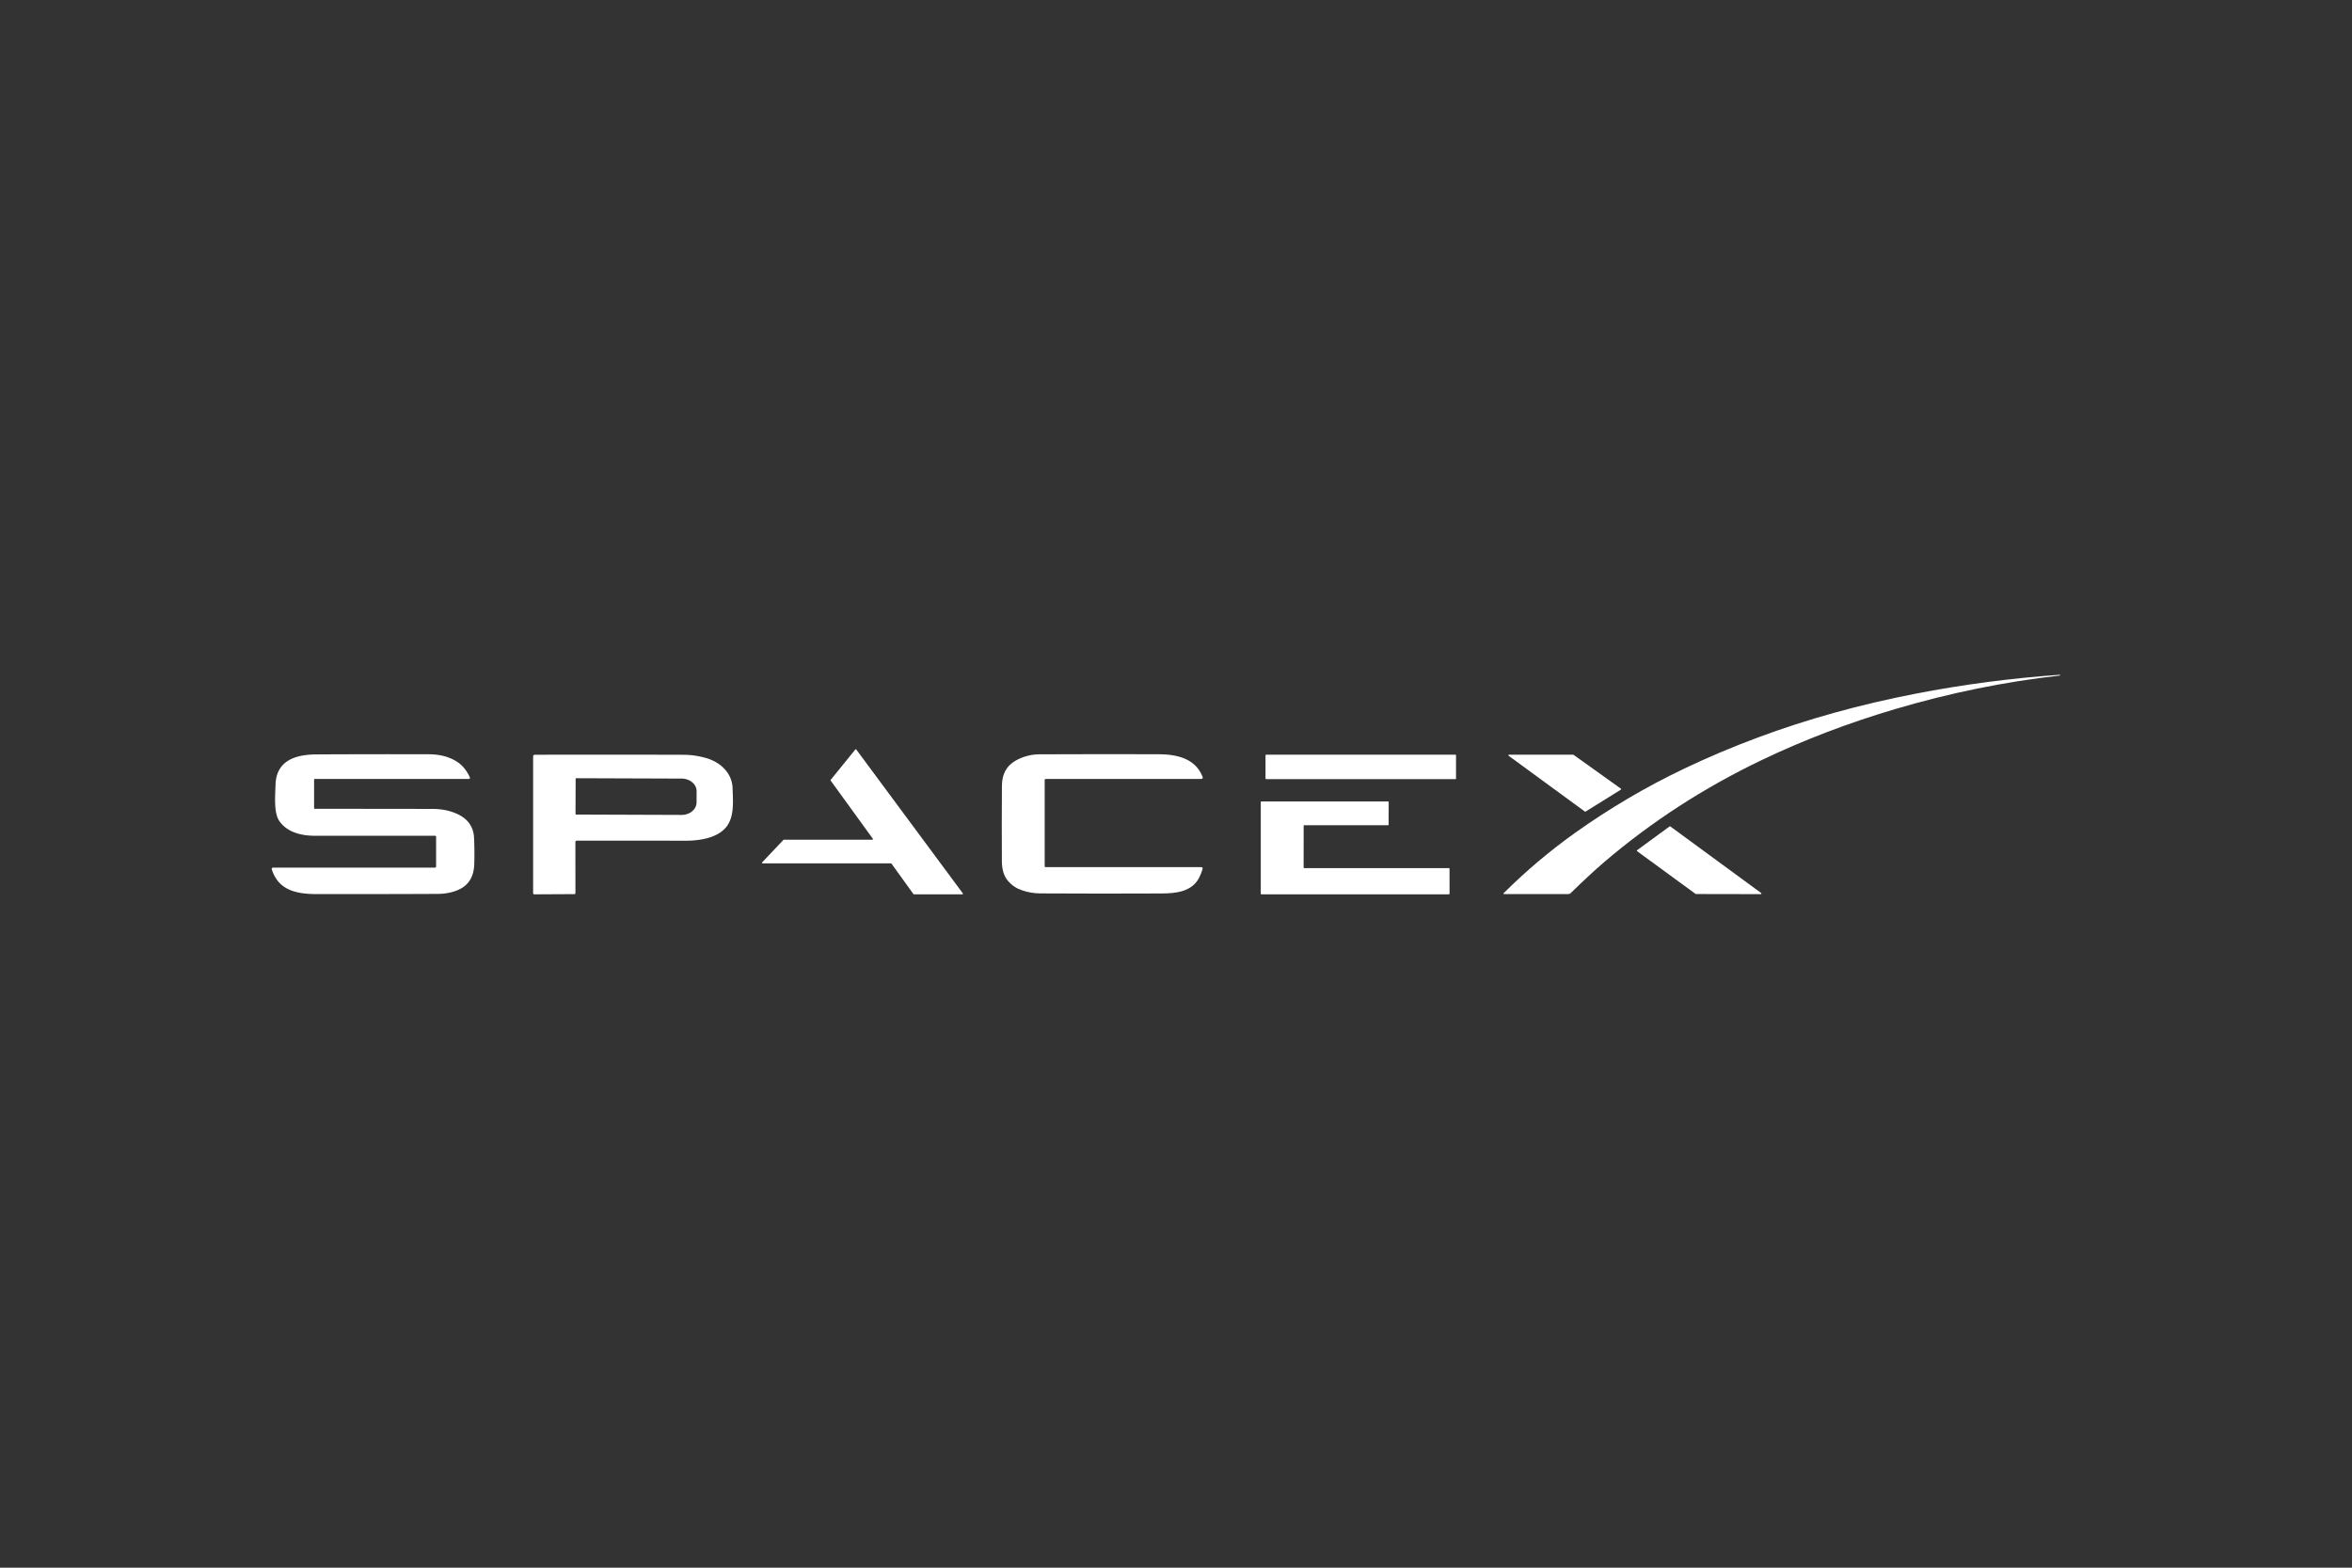 <?xml version="1.0" encoding="UTF-8" standalone="no"?>
<!DOCTYPE svg PUBLIC "-//W3C//DTD SVG 1.1//EN" "http://www.w3.org/Graphics/SVG/1.1/DTD/svg11.dtd">
<svg xmlns="http://www.w3.org/2000/svg" version="1.1" viewBox="0.00 0.00 1200.00 800.00">
<rect x="0.00" y="0.00" width="1200.00" height="800.00" fill="#333333" stroke="none"/>
<path fill="#ffffff" d="
  M 1050.93 344.33
  Q 1051.03 344.32 1051.04 344.43
  L 1051.07 344.70
  Q 1051.07 344.72 1051.05 344.72
  Q 1008.65 349.48 966.91 361.85
  Q 930.84 372.54 898.86 387.85
  Q 854.42 409.13 818.19 440.17
  Q 811.33 446.04 801.28 455.84
  Q 800.86 456.25 800.26 456.25
  L 767.44 456.25
  Q 766.73 456.25 767.23 455.74
  Q 784.40 438.64 804.06 424.69
  Q 830.23 406.11 859.27 392.24
  Q 877.27 383.64 897.11 376.26
  Q 934.70 362.28 977.27 354.01
  Q 1013.42 346.98 1050.93 344.33
  Z"
/>
<path fill="#ffffff" d="
  M 445.32 428.01
  L 423.81 398.34
  A 0.31 0.31 0.0 0 1 423.82 397.97
  L 436.38 382.47
  A 0.31 0.31 0.0 0 1 436.87 382.48
  L 491.23 455.88
  A 0.31 0.31 0.0 0 1 490.98 456.37
  L 466.28 456.37
  A 0.31 0.31 0.0 0 1 466.03 456.24
  L 454.84 440.72
  A 0.31 0.31 0.0 0 0 454.59 440.59
  L 389.07 440.59
  A 0.31 0.31 0.0 0 1 388.85 440.07
  L 399.70 428.61
  A 0.31 0.31 0.0 0 1 399.92 428.51
  L 445.07 428.50
  A 0.31 0.31 0.0 0 0 445.32 428.01
  Z"
/>
<path fill="#ffffff" d="
  M 222.50 442.13
  L 222.50 427.03
  Q 222.50 426.50 221.97 426.50
  Q 191.44 426.50 160.74 426.50
  C 153.89 426.50 146.50 424.81 142.48 418.92
  C 139.57 414.66 140.44 405.69 140.58 400.48
  C 140.92 387.95 150.98 385.03 161.50 384.98
  Q 190.12 384.83 218.75 384.91
  Q 226.56 384.93 232.17 388.11
  C 235.79 390.15 238.03 393.03 239.73 396.69
  A 0.57 0.57 0.0 0 1 239.22 397.50
  L 160.75 397.50
  Q 160.25 397.50 160.25 398.00
  L 160.25 412.24
  Q 160.25 412.75 160.76 412.75
  Q 189.79 412.74 220.75 412.80
  Q 227.77 412.81 233.33 415.39
  Q 241.47 419.16 241.87 427.60
  Q 242.17 434.10 241.97 440.95
  Q 241.67 450.88 233.47 454.25
  Q 228.87 456.14 223.42 456.16
  Q 195.14 456.29 162.11 456.27
  C 151.93 456.26 142.31 454.77 138.73 443.81
  Q 138.38 442.75 139.49 442.75
  L 221.87 442.75
  Q 222.50 442.75 222.50 442.13
  Z"
/>
<path fill="#ffffff" d="
  M 533.00 398.13
  L 533.00 442.00
  Q 533.00 442.50 533.50 442.50
  L 612.81 442.50
  Q 613.82 442.50 613.55 443.47
  Q 612.95 445.59 611.94 447.64
  C 608.23 455.16 599.93 455.90 592.59 455.94
  Q 561.80 456.09 530.75 455.91
  Q 526.02 455.89 521.46 454.35
  Q 517.21 452.93 514.32 449.58
  Q 511.19 445.97 511.16 439.42
  Q 511.05 419.82 511.19 400.92
  Q 511.25 392.14 518.03 388.24
  Q 523.76 384.95 530.43 384.93
  Q 559.35 384.82 591.14 384.89
  C 600.68 384.91 609.99 387.19 613.55 396.39
  Q 613.98 397.50 612.79 397.50
  L 533.63 397.50
  Q 533.00 397.50 533.00 398.13
  Z"
/>
<path fill="#ffffff" d="
  M 293.57 429.70
  L 293.59 455.72
  Q 293.59 456.28 293.03 456.28
  L 272.69 456.38
  Q 272.00 456.39 272.00 455.69
  L 272.00 385.98
  A 0.84 0.83 -0.3 0 1 272.83 385.15
  Q 310.52 385.06 348.85 385.17
  Q 354.29 385.18 360.00 386.76
  C 367.48 388.82 373.54 394.41 373.77 402.30
  C 373.95 408.28 374.69 415.88 371.20 421.12
  C 366.92 427.54 357.27 429.03 349.85 429.02
  Q 322.37 428.98 294.28 429.00
  Q 293.57 429.00 293.57 429.70
  Z
  M 293.69 397.51
  L 293.63 415.29
  A 0.38 0.38 0.0 0 0 294.01 415.67
  L 347.73 415.86
  A 7.64 6.40 0.2 0 0 355.39 409.49
  L 355.41 403.75
  A 7.64 6.40 0.2 0 0 347.79 397.32
  L 294.07 397.13
  A 0.38 0.38 0.0 0 0 293.69 397.51
  Z"
/>
<rect fill="#ffffff" x="645.67" y="385.12" width="97.20" height="12.48" rx="0.30"/>
<path fill="#ffffff" d="
  M 802.83 385.19
  L 826.96 402.45
  A 0.32 0.32 0.0 0 1 826.94 402.98
  L 808.96 414.16
  A 0.32 0.32 0.0 0 1 808.61 414.14
  L 769.73 385.69
  A 0.32 0.32 0.0 0 1 769.92 385.11
  L 802.65 385.13
  A 0.32 0.32 0.0 0 1 802.83 385.19
  Z"
/>
<path fill="#ffffff" d="
  M 665.13 421.46
  L 665.11 442.66
  A 0.34 0.34 0.0 0 0 665.45 443.00
  L 739.22 443.00
  A 0.34 0.34 0.0 0 1 739.56 443.34
  L 739.57 456.03
  A 0.34 0.34 0.0 0 1 739.23 456.37
  L 643.59 456.38
  A 0.34 0.34 0.0 0 1 643.25 456.04
  L 643.25 409.34
  A 0.34 0.34 0.0 0 1 643.59 409.00
  L 708.17 409.00
  A 0.34 0.34 0.0 0 1 708.51 409.34
  L 708.48 420.78
  A 0.34 0.34 0.0 0 1 708.14 421.12
  L 665.47 421.12
  A 0.34 0.34 0.0 0 0 665.13 421.46
  Z"
/>
<path fill="#ffffff" d="
  M 865.08 456.17
  L 835.28 434.38
  A 0.33 0.33 0.0 0 1 835.28 433.84
  L 851.82 421.74
  A 0.33 0.33 0.0 0 1 852.21 421.74
  L 898.52 455.69
  A 0.33 0.33 0.0 0 1 898.33 456.29
  L 865.28 456.23
  A 0.33 0.33 0.0 0 1 865.08 456.17
  Z"
/>
</svg>
